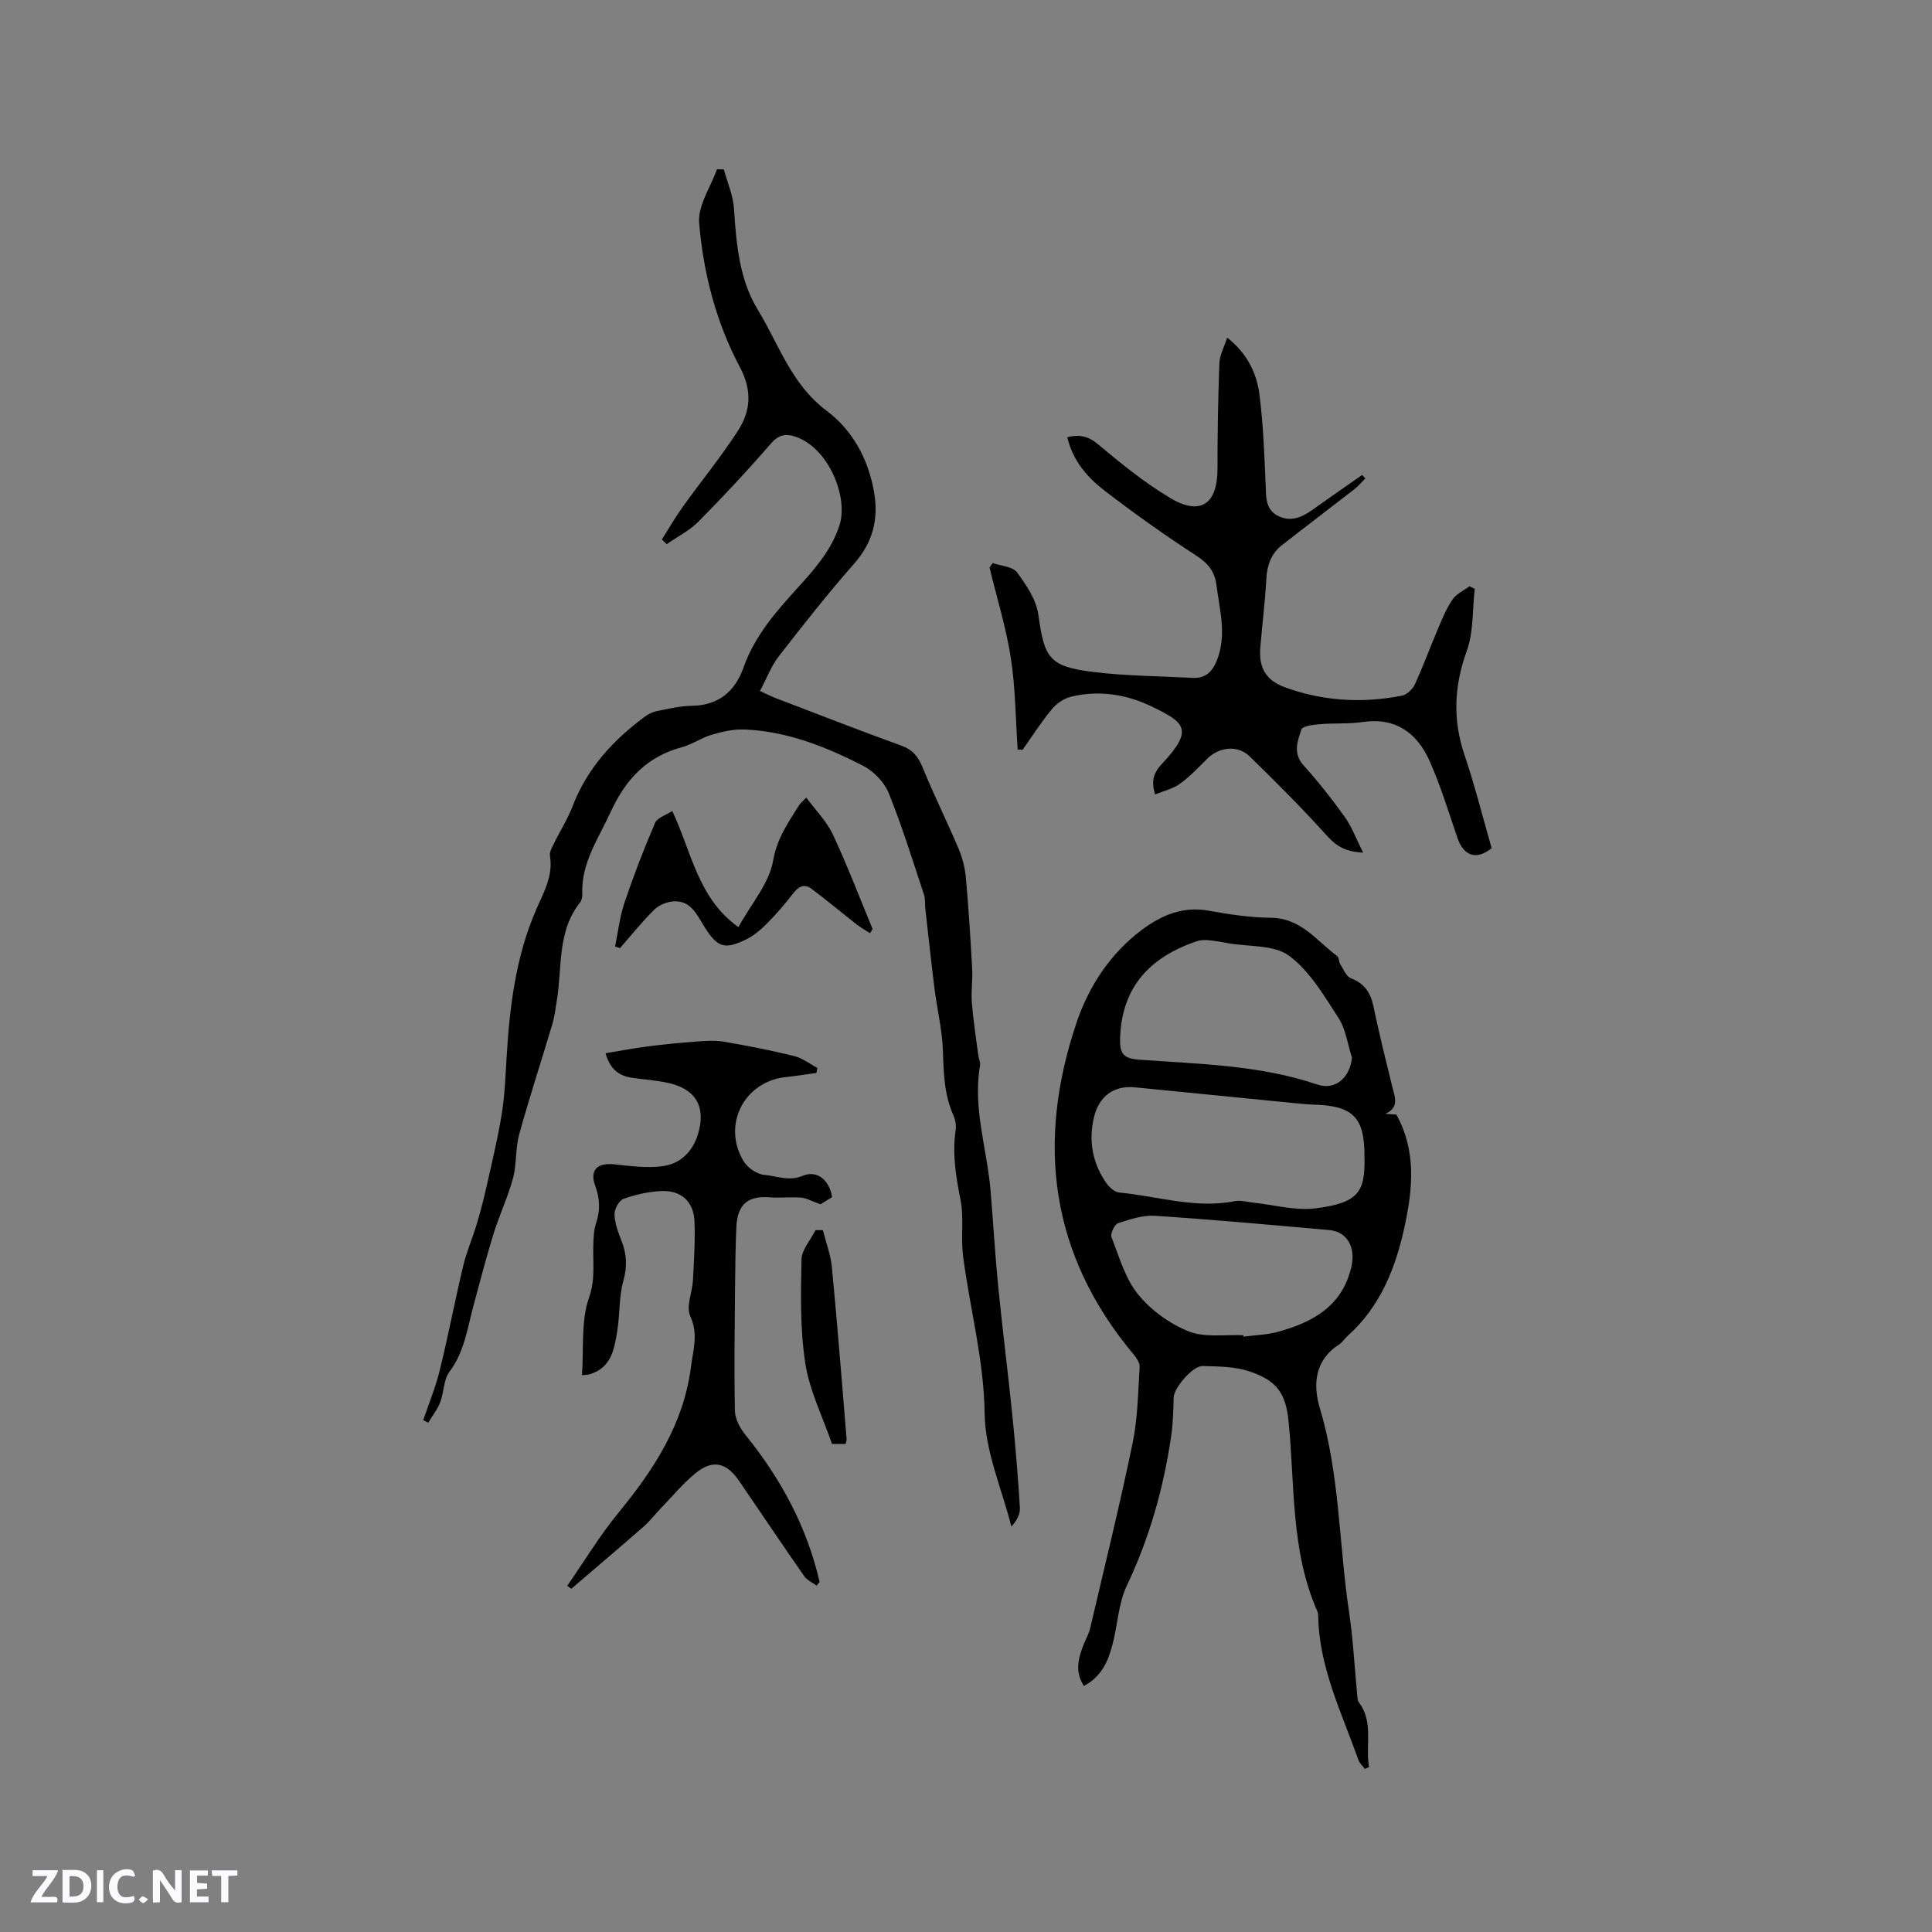 <svg enable-background="new 0 0 400 400" viewBox="0 0 400 400" xmlns="http://www.w3.org/2000/svg"><rect x="0" y="0" width="400" height="400" fill="#808080" stroke="none"/><g fill="#fbfafc"><path d="m37.59 393.81c-.92.31-1.52.05-2-.78-.7-1.2-1.52-2.34-2.47-3.78v4.59c-.55.03-.95.05-1.41.07-.03-.37-.06-.64-.06-.91 0-1.91 0-3.81 0-5.7 1.13-.41 1.77-.03 2.29.91.62 1.11 1.38 2.14 2.31 3.19v-4.2h1.35v6.61z"/><path d="m12.94 393.88v-6.75c1.9.19 3.93-.54 5.37 1.29.8 1.01.78 2.88.03 3.97-1.37 1.97-3.4 1.51-5.4 1.49m1.45-1.22c2.04.12 2.92-.58 2.89-2.21-.03-1.51-.98-2.19-2.89-2z"/><path d="m11.81 393.87h-5.49c.68-2.18 2.47-3.48 3.51-5.45h-3.08v-1.21h5.29c-.71 2.13-2.44 3.48-3.47 5.51.86 0 1.63.04 2.39-.01.79-.05 1.14.21.85 1.16"/><path d="m39.33 393.86v-6.61h3.7v1.07h-2.22v1.52c.68.04 1.34.09 2.07.13v1.07c-.72.05-1.38.09-2.1.14v1.48h2.4v1.19h-3.85z"/><path d="m27.71 388.56c-1.15-.3-2.46-.61-3.1.64-.37.73-.41 1.93-.06 2.67.63 1.35 1.99.93 3.17.68.35.94-.01 1.32-.93 1.46-1.62.25-3.05-.27-3.76-1.48-.73-1.24-.6-3.03.31-4.17.88-1.11 2.71-1.7 4-1.16.32.13.44.74.65 1.12-.1.08-.19.16-.28.24"/><path d="m49.15 387.24v1.07c-.59.02-1.17.05-1.87.08v5.44h-1.48v-5.44h-1.85c-.05-.4-.08-.73-.13-1.15z"/><path d="m20.06 387.21h1.33v6.62h-1.33z"/><path d="m30.68 393.25c-.49.38-.8.79-1.05.76-.32-.05-.6-.45-.9-.7.26-.24.51-.64.8-.67.29-.04.62.3 1.15.61"/></g><path d="m286.83 230.6c.88.06 1.75.13 2.28.17 4.12 7.47 3.38 15.23 1.78 22.78-1.83 8.64-4.96 16.84-11.84 23-.63.56-1.09 1.35-1.79 1.8-5.09 3.28-5.46 8.32-4 13.2 4.13 13.75 3.94 28.06 6.03 42.06.87 5.81 1.16 11.72 1.73 17.58.04.41.05.9.28 1.2 3.19 4.17 1.33 8.99 2.15 13.45-.29.13-.58.27-.87.4-.46-.63-1.11-1.2-1.36-1.91-3.44-9.75-8.14-19.15-8.3-29.81 0-.31-.06-.65-.18-.93-5.55-12.57-4.63-26.15-5.96-39.35-.58-5.78-2.43-8.42-8.1-10.31-3.02-1.01-6.43-1.02-9.67-1.11-2.12-.06-5.98 4.61-6.02 6.5-.05 2.69-.13 5.4-.52 8.05-1.57 10.73-4.48 21.03-9.16 30.89-1.77 3.72-1.91 8.19-2.99 12.27-.9 3.41-2.26 6.6-5.91 8.53-1.96-3-1.14-5.86 0-8.71.43-1.07 1.03-2.1 1.29-3.21 2.99-12.76 6.13-25.5 8.79-38.33 1.07-5.15 1.13-10.52 1.46-15.79.06-.87-.69-1.93-1.32-2.69-17.2-20.59-20.13-43.73-11.75-68.58 2.55-7.55 6.97-14.32 13.54-19.24 4.08-3.05 8.51-4.94 13.89-3.95 4.26.79 8.61 1.4 12.93 1.46 6.16.1 9.38 4.78 13.6 7.92.4.3.33 1.17.65 1.68.66 1.05 1.23 2.55 2.21 2.92 2.81 1.09 4.07 2.98 4.66 5.83 1.16 5.59 2.56 11.14 3.91 16.69.53 2.08 1.48 4.22-1.44 5.54zm-4.33 8.91c.04-8.16-2.32-10.58-10.51-10.81-1.27-.04-2.54-.17-3.8-.29-11.07-1.09-22.14-2.2-33.21-3.29-4.38-.43-7.46 1.86-8.49 6.22-1.16 4.92-.29 9.49 2.57 13.61.61.87 1.71 1.86 2.67 1.95 7.97.76 15.8 3.41 23.97 1.78 1.18-.23 2.49.18 3.74.31 4.3.45 8.7 1.71 12.88 1.19 8.96-1.12 10.35-3.39 10.18-10.67zm-2.59-20.54c-.9-2.78-1.28-5.9-2.82-8.27-2.99-4.6-5.95-9.69-10.21-12.83-3.13-2.3-8.3-1.83-12.57-2.58-1.36-.24-2.71-.51-4.08-.63-.81-.07-1.7-.05-2.46.21-9.5 3.23-15.44 9.28-15.86 19.84-.13 3.35.57 4.43 3.86 4.68 12.44.91 24.97 1.09 36.99 5.16 3.71 1.24 6.75-1.43 7.15-5.58zm-22.47 57.48c.01.1.02.19.02.29 2.41-.32 4.89-.38 7.2-1.02 7.23-2 13.34-5.38 15.15-13.55.88-3.98-.93-7.18-4.6-7.5-12.01-1.06-24.02-2.16-36.05-2.95-2.53-.17-5.2.72-7.67 1.53-.73.24-1.65 2.16-1.37 2.87 1.59 4.08 2.84 8.58 5.51 11.87s6.56 6.1 10.5 7.67c3.34 1.33 7.51.6 11.31.79z" fill="#010000"/><path d="m137.03 111.7c1.44-2.26 2.77-4.6 4.33-6.77 3.76-5.24 7.86-10.25 11.37-15.66 2.7-4.16 3.07-8.34.41-13.35-4.89-9.21-7.53-19.41-8.39-29.78-.29-3.57 2.37-7.39 3.69-11.09.47.01.95.02 1.42.03.74 2.72 1.94 5.42 2.11 8.17.46 7.27 1.13 14.67 4.9 20.84 4.37 7.16 6.97 15.49 14.26 20.94 5.42 4.06 8.69 10.1 9.85 16.95.94 5.48-.26 10.31-4.1 14.67-5.46 6.2-10.57 12.7-15.63 19.22-1.59 2.04-2.52 4.59-3.91 7.2 1.38.62 2.38 1.13 3.42 1.53 8.6 3.29 17.18 6.63 25.84 9.77 2.33.84 3.47 2.22 4.39 4.46 2.31 5.67 5.05 11.17 7.44 16.8.8 1.89 1.35 3.97 1.54 6.01.57 6.31.96 12.65 1.31 18.98.13 2.31-.26 4.66-.07 6.96.29 3.64.86 7.26 1.33 10.89.09.72.48 1.48.36 2.15-1.52 8.81 1.45 17.23 2.18 25.84.56 6.63.94 13.29 1.59 19.91.89 8.94 2.03 17.86 2.94 26.8.64 6.32 1.16 12.66 1.55 19 .08 1.3-.64 2.65-1.76 3.89-1.97-7.79-5.44-15.56-5.54-23.36-.14-11.19-3.06-21.74-4.46-32.61-.5-3.86.21-7.92-.54-11.71-.96-4.82-1.73-9.53-1-14.43.15-.99-.08-2.15-.49-3.07-1.9-4.28-2-8.76-2.15-13.34-.14-4.27-1.19-8.51-1.73-12.78-.7-5.56-1.29-11.13-1.92-16.7-.11-.95.03-1.96-.27-2.84-2.33-7.01-4.51-14.1-7.27-20.95-.91-2.26-3.06-4.54-5.24-5.67-7.73-3.99-15.84-7.21-24.7-7.57-2.24-.09-4.58.46-6.76 1.1-2.12.62-4.02 2-6.14 2.57-7.3 1.95-11.68 6.69-14.78 13.45-2.51 5.47-6.06 10.45-5.86 16.83.02.61-.08 1.38-.43 1.83-4.82 6.04-3.69 13.47-4.84 20.36-.28 1.66-.47 3.36-.95 4.97-2.26 7.58-4.74 15.1-6.84 22.73-.81 2.92-.49 6.14-1.28 9.07-1.06 3.93-2.84 7.67-4.05 11.57-1.53 4.93-2.81 9.94-4.16 14.92-1.26 4.66-1.86 9.49-4.95 13.59-1.24 1.64-1.12 4.26-1.92 6.32-.58 1.5-1.64 2.82-2.48 4.22-.34-.18-.68-.37-1.02-.55 1.17-3.46 2.58-6.86 3.44-10.39 1.76-7.17 3.13-14.43 4.85-21.6.71-2.96 1.96-5.79 2.83-8.72.81-2.72 1.5-5.48 2.12-8.24 1.08-4.83 2.25-9.66 3.03-14.54.6-3.74.74-7.57.97-11.36.63-10.62 1.88-21.14 6.2-30.98 1.57-3.57 3.47-6.88 2.79-11.01-.13-.81.48-1.81.89-2.65 1.25-2.57 2.81-5.01 3.83-7.67 3-7.79 8.35-13.61 14.92-18.47.73-.54 1.62-.99 2.5-1.16 2.39-.47 4.8-1.06 7.22-1.09 5.56-.07 8.98-3.02 10.7-7.89 2.33-6.6 6.77-11.64 11.34-16.66 3.48-3.83 6.88-7.7 8.55-12.84 1.86-5.75-2.17-15.72-8.78-18.21-2.22-.84-3.75-.63-5.47 1.36-4.78 5.52-9.78 10.87-14.92 16.07-1.87 1.89-4.38 3.15-6.6 4.7-.32-.3-.67-.63-1.01-.96z" fill="#010000"/><path d="m239.15 164.48c-.89-2.87-.27-4.55 1.49-6.42 6.73-7.14 4.43-8.55-2.1-11.74-5.27-2.57-10.92-3.46-16.7-2.1-1.48.35-3.04 1.38-4.02 2.56-2.22 2.67-4.09 5.62-6.11 8.46-.34-.02-.68-.04-1.01-.06-.44-6.33-.45-12.72-1.42-18.96-.98-6.31-2.9-12.48-4.41-18.72.22-.31.43-.62.65-.93 1.73.61 4.15.72 5.05 1.94 1.94 2.62 4 5.7 4.42 8.81 1.23 8.93 2.23 10.68 11.34 11.8 6.81.84 13.72.86 20.58 1.23 2.58.14 4.04-1.19 4.99-3.52 2.14-5.26.63-10.44-.04-15.66-.36-2.83-1.72-4.55-4.19-6.14-6.48-4.2-12.8-8.69-18.92-13.4-3.6-2.77-6.65-6.21-7.78-11.12 2.49-.6 4.3-.25 6.37 1.48 4.78 4 9.67 7.98 15 11.15 6.24 3.71 9.75 1.18 9.73-6.11-.01-7.29.12-14.58.39-21.87.06-1.61.95-3.2 1.61-5.26 4.11 3.23 6.12 7.3 6.69 11.82.79 6.18 1.01 12.43 1.28 18.67.11 2.5-.08 5.04 2.5 6.39 2.57 1.34 4.91.39 7.1-1.17 3.44-2.45 6.91-4.85 10.37-7.27.22.23.45.47.67.7-.74.74-1.41 1.57-2.23 2.21-5.01 3.9-10.07 7.73-15.07 11.65-2.21 1.74-3.05 4.13-3.2 6.95-.26 4.76-.86 9.5-1.25 14.25-.33 4.02 1.09 6.69 4.91 8.12 7.91 2.94 16.12 3.43 24.38 1.82 1.04-.2 2.24-1.33 2.71-2.34 1.76-3.84 3.21-7.82 4.86-11.7.87-2.03 1.72-4.12 2.97-5.92.8-1.15 2.3-1.81 3.49-2.7.36.18.72.36 1.08.54-.5 4.3-.22 8.88-1.65 12.84-2.64 7.31-2.94 14.27-.45 21.61 2.13 6.28 3.73 12.74 5.6 19.24-3.13 2.51-5.79 1.71-7.13-2.25-1.8-5.3-3.44-10.69-5.71-15.79-2.6-5.81-7.02-9.1-13.91-8.08-2.92.43-5.93.19-8.88.45-1.33.11-3.51.38-3.76 1.1-.8 2.38-1.81 4.92.45 7.42 3.04 3.38 5.88 6.97 8.52 10.67 1.49 2.08 2.39 4.58 3.81 7.39-3.51-.16-5.46-1.24-7.41-3.4-5.13-5.7-10.57-11.14-16.06-16.5-2.5-2.44-6.34-1.99-8.83.49-1.8 1.79-3.56 3.68-5.61 5.14-1.44 1.06-3.35 1.49-5.16 2.23z" fill="#010000"/><path d="m117.43 328.34c3.53-5.08 6.74-10.42 10.65-15.19 7.35-8.95 13.48-18.38 14.98-30.18.44-3.48 1.56-6.77-.15-10.49-.91-1.98.43-4.95.56-7.48.21-4.01.47-8.03.32-12.04-.16-4.22-2.77-6.59-7-6.36-2.61.14-5.26.73-7.72 1.62-.92.34-1.88 2.11-1.84 3.2.06 1.84.74 3.71 1.44 5.45 1.09 2.76 1.22 5.33.39 8.3-.92 3.31-.7 6.92-1.26 10.35-.62 3.76-1.2 7.71-5.76 9.01-.39.11-.82.11-1.55.2.39-5.51-.24-11.21 1.47-16.1 1.4-4 .71-7.55.89-11.31.06-1.36.12-2.78.55-4.04.9-2.64.81-5.1-.15-7.72-1.22-3.3.38-4.87 3.92-4.5 3.32.35 6.73.82 10 .39 3.68-.48 6.25-3.02 7.35-6.68 1.67-5.57-.43-9.27-6.08-10.54-2.47-.56-5.02-.71-7.54-1.08-2.59-.38-4.53-1.58-5.53-5.09 3.01-.49 5.83-1.04 8.67-1.4 3.34-.43 6.7-.76 10.06-1.01 1.89-.14 3.84-.3 5.68.01 4.9.83 9.79 1.79 14.61 2.97 1.72.42 3.24 1.63 4.85 2.47-.07.35-.15.7-.22 1.05-2.11.29-4.22.62-6.35.85-8.59.91-13.22 9.89-8.74 17.38.82 1.37 2.77 2.74 4.31 2.87 2.56.21 5.05 1.39 7.88.21 3.03-1.27 5.56.77 6.16 4.39-1 .62-2.06 1.28-2.41 1.49-1.76-.63-2.86-1.28-4.01-1.38-2.18-.18-4.4.1-6.58-.07-4.44-.35-6.63 1.49-6.83 6.22-.18 4.23-.23 8.47-.27 12.7-.07 8.45-.21 16.91-.02 25.35.04 1.7 1.12 3.63 2.25 5.02 7.31 9.03 12.66 18.99 15.28 30.33-.21.26-.41.52-.62.77-.86-.64-1.97-1.1-2.56-1.94-4.54-6.52-8.97-13.12-13.45-19.68-2.68-3.92-5.52-4.56-9.12-1.6-2.57 2.11-4.72 4.73-7.04 7.13-1.24 1.29-2.34 2.73-3.68 3.91-4.94 4.32-9.95 8.56-14.94 12.84-.28-.2-.56-.4-.85-.6z" fill="#010000"/><path d="m180.13 193.21c-.92-.6-1.89-1.13-2.74-1.8-3.14-2.45-6.19-5.01-9.38-7.4-1.41-1.06-2.64-.54-3.75.9-1.67 2.18-3.48 4.28-5.41 6.23-1.32 1.33-2.82 2.63-4.49 3.42-4.4 2.1-5.81 1.56-8.43-2.53-1.58-2.46-2.76-5.57-6.37-5.42-1.39.06-3.06.72-4.05 1.68-2.55 2.5-4.79 5.32-7.15 8.01-.34-.11-.68-.22-1.01-.33.62-3.02.95-6.15 1.93-9.05 1.89-5.6 4.01-11.12 6.34-16.54.47-1.1 2.29-1.62 3.57-2.47 4.04 8.59 5.31 18.07 13.69 24.04 2.68-4.87 6.38-9.08 7.19-13.77.8-4.65 3.14-7.87 5.37-11.47.21-.34.56-.6 1.49-1.58 1.98 2.68 4.25 4.94 5.52 7.67 2.99 6.39 5.5 13.01 8.21 19.54-.18.28-.36.58-.53.87z" fill="#010000"/><path d="m170.37 254.69c.64 2.57 1.62 5.11 1.87 7.72 1.13 11.82 2.06 23.65 3.04 35.48.02.29-.1.59-.19 1.06-1.04 0-2.05 0-2.83 0-1.95-5.66-4.64-11-5.52-16.63-1.1-7.05-.94-14.35-.8-21.53.04-2.05 1.89-4.07 2.91-6.11.51 0 1.02.01 1.52.01z" fill="#010000"/></svg>